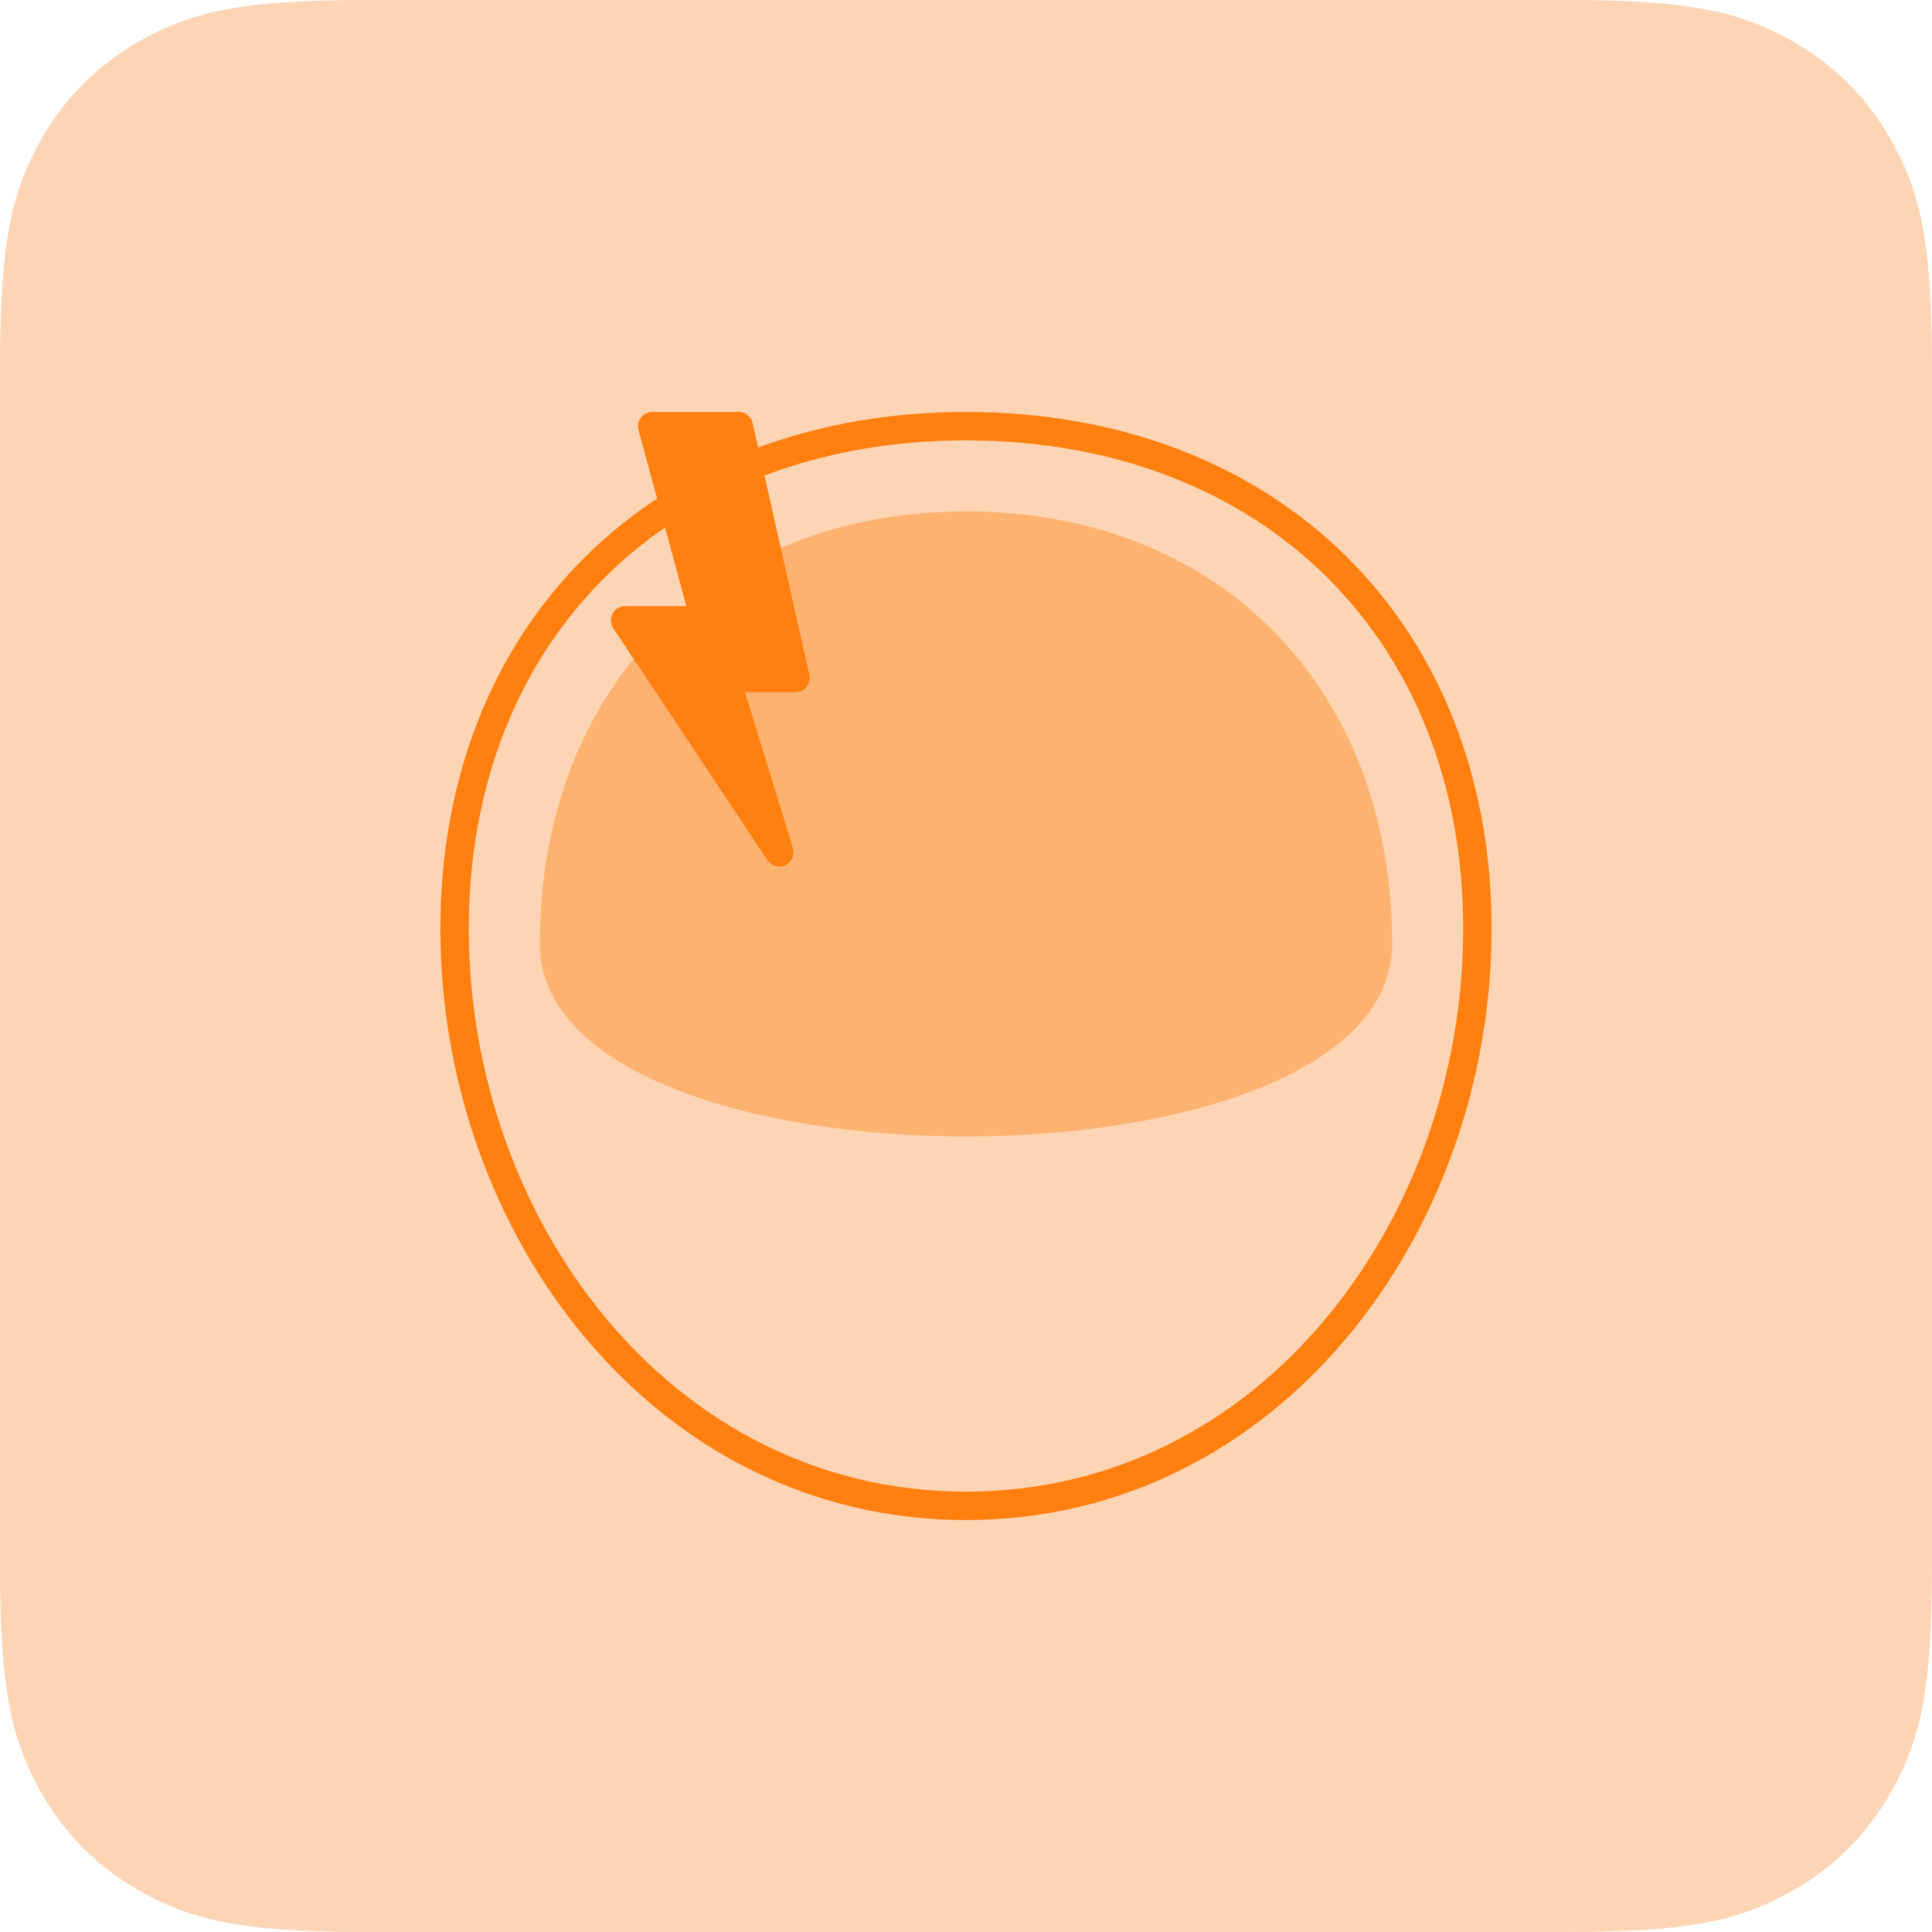 <?xml version="1.0" encoding="UTF-8"?>
<svg width="68px" height="68px" viewBox="0 0 68 68" version="1.1" xmlns="http://www.w3.org/2000/svg" xmlns:xlink="http://www.w3.org/1999/xlink">
    <title>symptom/headache/68x68</title>
    <g id="Page-1" stroke="none" stroke-width="1" fill="none" fill-rule="evenodd">
        <g id="symptom/headache/68x68">
            <path d="M12.819,-2.33158843e-15 L55.181,5.17920154e-16 C59.638,-3.00926524e-16 61.255,0.464 62.884,1.336 C64.514,2.207 65.793,3.486 66.664,5.116 C67.536,6.745 68,8.362 68,12.819 L68,55.181 C68,59.638 67.536,61.255 66.664,62.884 C65.793,64.514 64.514,65.793 62.884,66.664 C61.255,67.536 59.638,68 55.181,68 L12.819,68 C8.362,68 6.745,67.536 5.116,66.664 C3.486,65.793 2.207,64.514 1.336,62.884 C0.464,61.255 1.25441118e-15,59.638 -2.15894838e-15,55.181 L3.45280103e-16,12.819 C-2.00617683e-16,8.362 0.464,6.745 1.336,5.116 C2.207,3.486 3.486,2.207 5.116,1.336 C6.745,0.464 8.362,1.35472002e-15 12.819,-2.33158843e-15 Z" id="Rectangle" fill="#FDD5B4"></path>
            <path d="M34,53 C44.678,53 52,43.183 52,32.69 C52,22.196 44.678,15 34,15 C23.322,15 16,22.196 16,32.69 C16,43.183 23.322,53 34,53 Z" id="Oval" stroke="#FF7F0F" fill="#FDD5B4"></path>
            <path d="M49,33.226 C49,24.194 42.898,18 34,18 C25.102,18 19,24.194 19,33.226 C19,42.258 49,42.258 49,33.226 Z" id="Oval" fill="#FDB270"></path>
            <polygon id="Path-14" stroke="#FF7F0F" fill="#FF7F0F" stroke-linejoin="round" transform="translate(25, 22.5) scale(-1, 1) translate(-25, -22.5) " points="22 23.864 24.451 23.864 22.57 30 28 21.836 25.187 21.836 27.046 15 23.998 15"></polygon>
        </g>
    </g>
</svg>